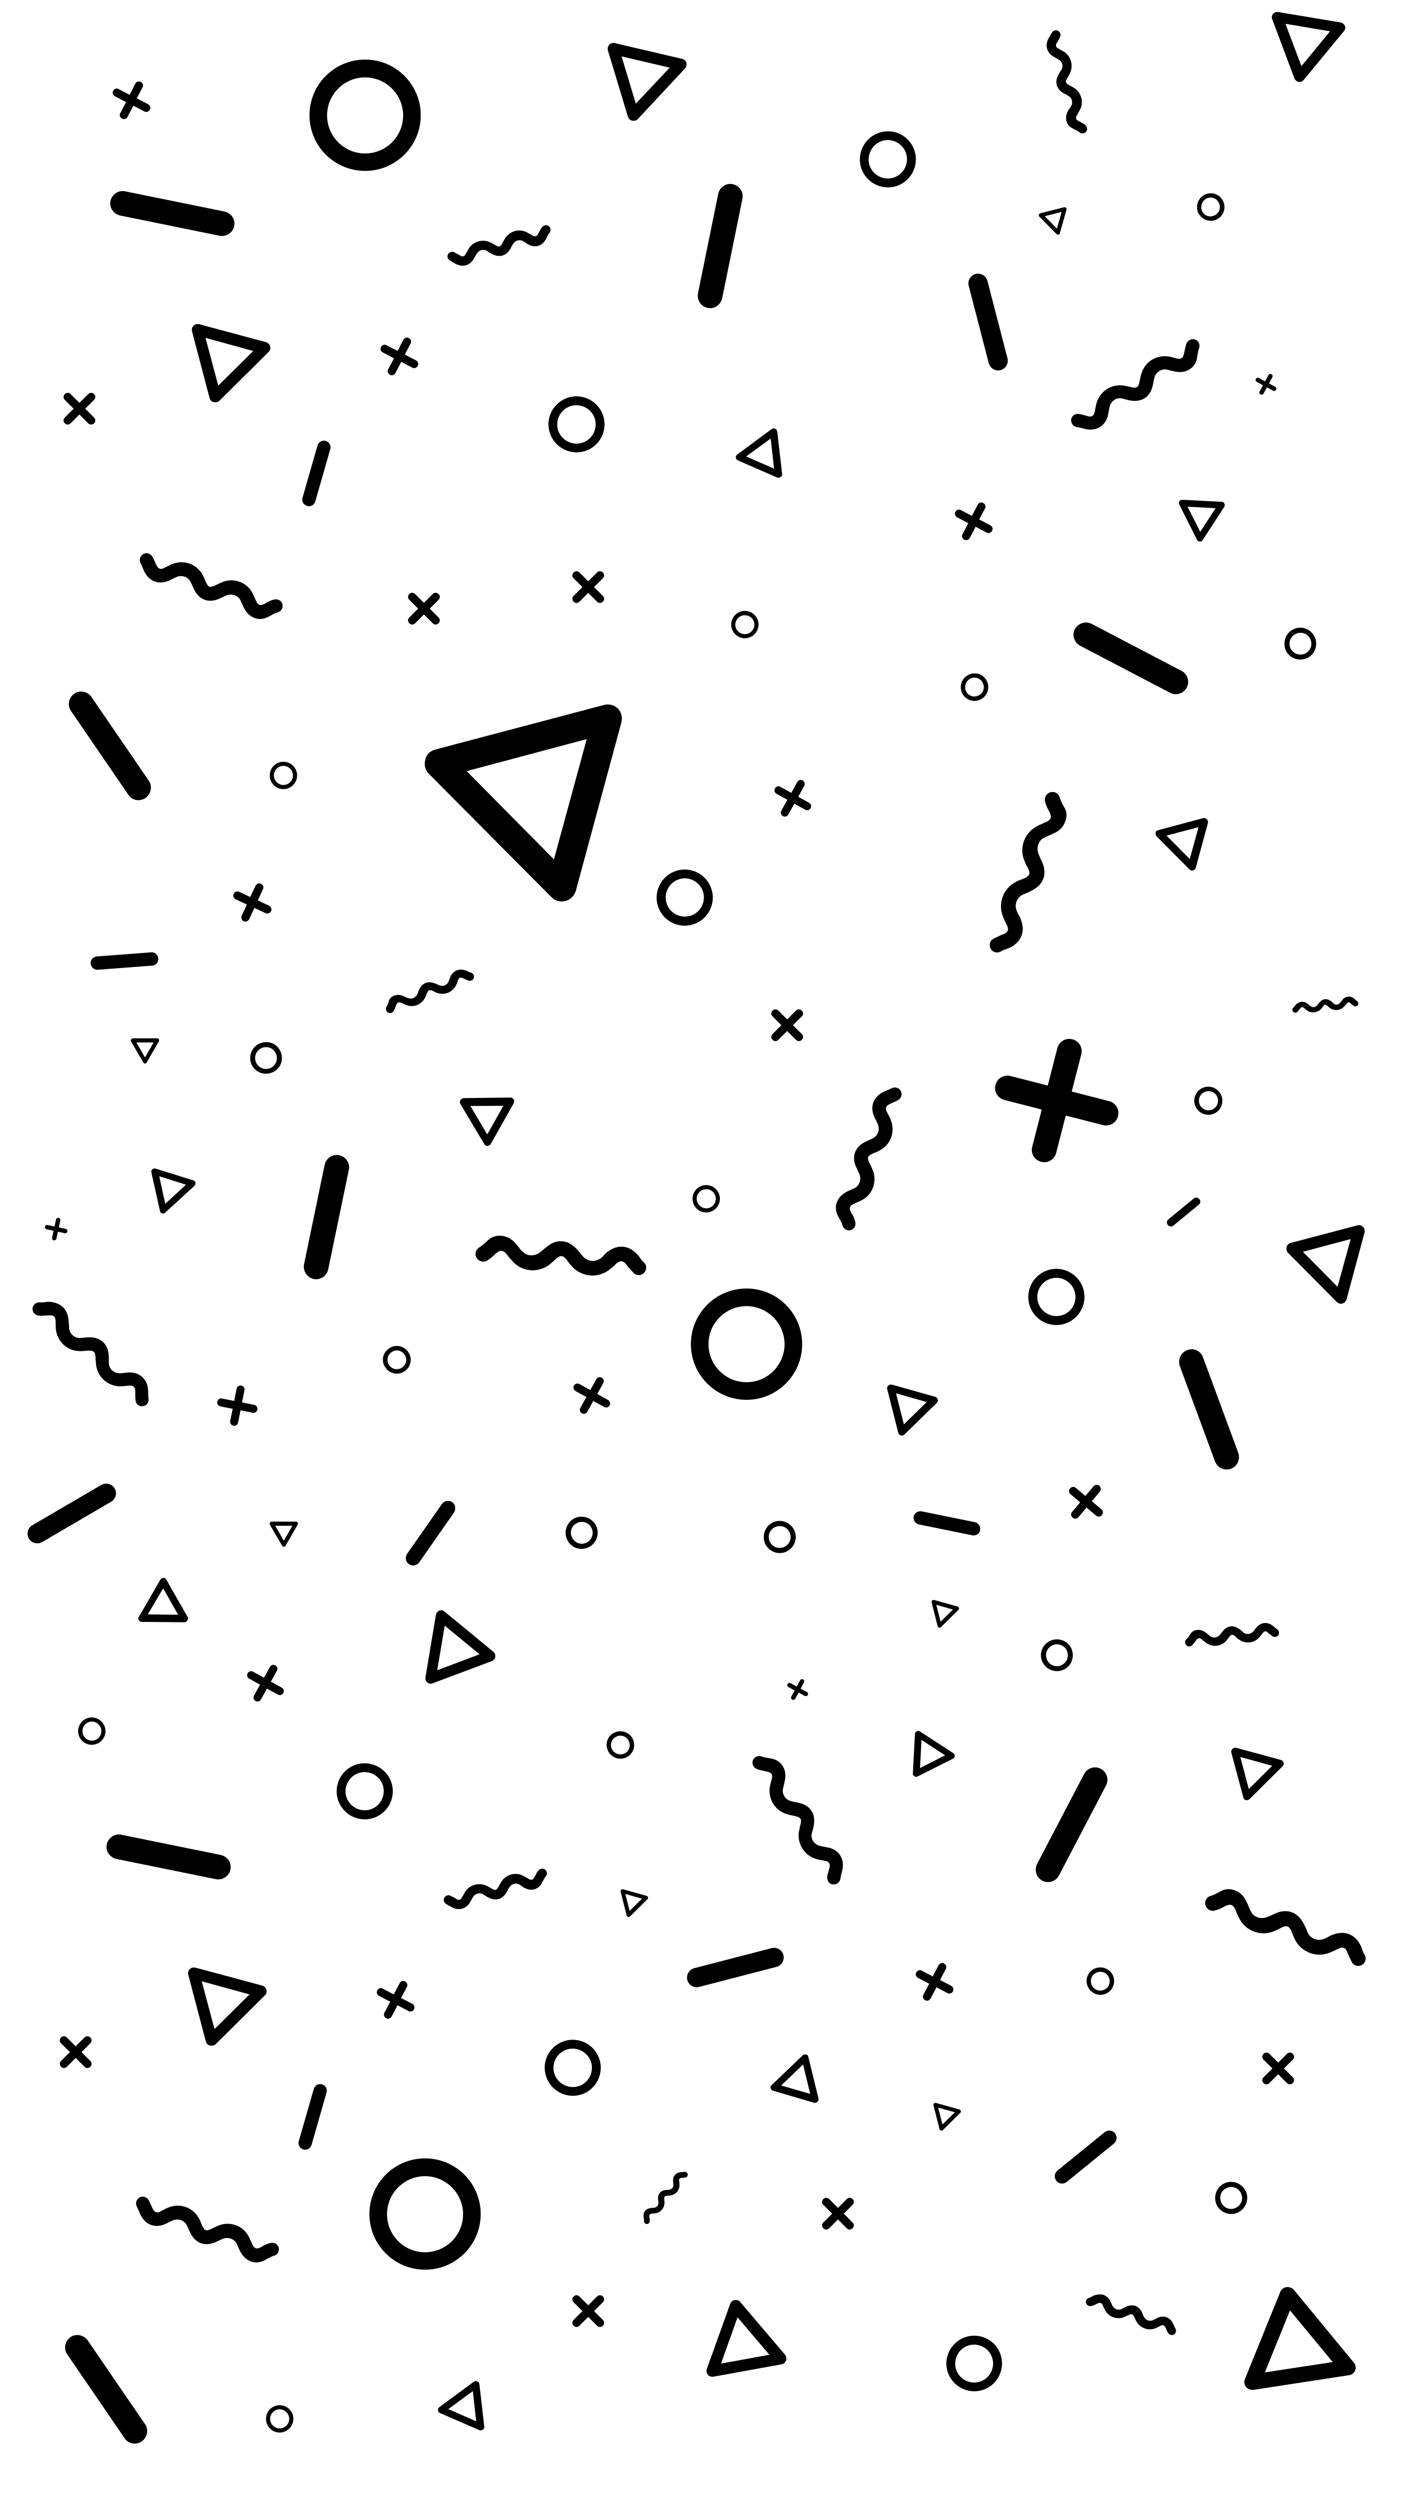 <?xml version="1.0" encoding="utf-8"?>
<!-- Generator: Adobe Illustrator 21.0.0, SVG Export Plug-In . SVG Version: 6.00 Build 0)  -->
<svg version="1.1" id="Layer_1" xmlns="http://www.w3.org/2000/svg" xmlns:xlink="http://www.w3.org/1999/xlink" x="0px" y="0px"
	 viewBox="0 0 750 1334" style="enable-background:new 0 0 750 1334;" xml:space="preserve">
<path d="M594.6,1143.9l-25.2,20.5c-1.7,1.3-4.2,1.1-5.5-0.6l0,0c-1.3-1.7-1.1-4.2,0.6-5.5l25.2-20.5c1.7-1.3,4.2-1.1,5.5,0.6l0,0
	C596.5,1140,596.3,1142.5,594.6,1143.9z"/>
<path d="M720.1,1267.5l-50.9,7.8c-1.5,0.2-3.1-0.4-4-1.5c-1-1.1-1.2-2.8-0.7-4.1l18.9-46.6c0.6-1.4,1.8-2.4,3.3-2.6s3.1,0.4,4,1.5
	l32,38.8c1,1.1,1.2,2.8,0.7,4.1C722.9,1266.3,721.6,1267.3,720.1,1267.5z M675.2,1266l36.2-5.5l-22.8-27.6L675.2,1266z"/>
<path d="M226.9,1211.2c-16.4,0-29.7-13.3-29.7-29.7s13.3-29.7,29.7-29.7s29.7,13.3,29.7,29.7S243.3,1211.2,226.9,1211.2z
	 M226.9,1161.3c-11.2,0-20.3,9.1-20.3,20.3c0,11.2,9.1,20.3,20.3,20.3c11.2,0,20.3-9.1,20.3-20.3S238,1161.3,226.9,1161.3z"/>
<path d="M568.9,595.3l19.9,5.1c3.5,0.9,7.1-1.2,8-4.8l0,0c0.9-3.5-1.2-7.1-4.8-8l-19.9-5.1l5.1-19.9c0.9-3.5-1.2-7.1-4.8-8l0,0
	c-3.5-0.9-7.1,1.2-8,4.8l-5.1,19.9l-19.9-5.1c-3.5-0.9-7.1,1.2-8,4.8l0,0c-0.9,3.5,1.2,7.1,4.8,8l19.9,5.1l-5.1,19.9
	c-0.9,3.5,1.2,7.1,4.8,8l0,0c3.5,0.9,7.1-1.2,8-4.8L568.9,595.3z"/>
<g id="_x32_OyNwC.tif">
	<g>
		<path d="M133.9,1206.8c-2.4-0.9-4.4-2.8-5.8-5.6c-0.3-0.6-0.6-1.2-0.8-1.8c-0.4-0.8-0.7-1.5-1-2.2c-1.4-2.5-4.4-3.5-7.1-2.6
			c-0.9,0.3-1.6,0.8-2.5,1.1c-0.3,0.1-0.6,0.3-0.8,0.4c-3.1,1.6-6.1,1.9-8.6,1c-2.6-1-4.7-3.1-6.1-6.4c-0.2-0.4-0.3-0.8-0.5-1.1
			c-0.3-0.8-0.7-1.4-1-2.1c-1.4-2.7-4.5-3.7-7.2-2.7c-0.8,0.3-1.4,0.7-2.2,1c-0.8,0.4-1.4,0.8-2.3,1.1c-5.1,2.2-10,0.5-12.7-4.4
			c-0.5-1-0.9-1.8-1.2-2.7c-0.4-0.8-0.7-1.5-1-2.2c-1-1.7-0.4-3.8,1.3-4.9c1.7-1,3.8-0.4,4.9,1.3c0.6,1,1,2,1.4,2.9
			c0.3,0.8,0.7,1.4,1,2.1c0.9,1.6,2,2,3.7,1.2c0.6-0.3,1.2-0.6,1.8-0.9c1-0.5,1.9-1,3-1.4c6.1-2.3,12.8,0.1,15.9,5.8
			c0.6,1,1,1.9,1.3,2.8c0.1,0.3,0.3,0.7,0.4,1c0.7,1.4,1.3,2.4,2,2.6l0,0c0.7,0.2,1.7,0,3.1-0.7c0.3-0.1,0.5-0.3,0.8-0.4
			c1-0.5,2.1-1,3.3-1.5c6-2.2,12.6,0.2,15.6,5.7c0.6,1,1,2,1.4,3c0.2,0.5,0.5,1,0.7,1.5c1,2.2,2.2,2.7,4.4,1.6
			c0.4-0.2,0.8-0.4,1.2-0.7c1.1-0.7,2.5-1.3,4.3-1.7c1.9-0.4,3.8,0.8,4.2,2.7c0.4,1.9-0.8,3.8-2.7,4.2c-0.8,0.2-1.5,0.6-2.4,1
			c-0.5,0.3-1,0.6-1.6,0.9C139.1,1207.5,136.3,1207.7,133.9,1206.8z"/>
	</g>
</g>
<path d="M109.9,1089.5l-9.4-35.7c-0.3-1,0-2.2,0.8-3c0.8-0.8,1.9-1,3-0.8l35.7,9.6c1,0.3,1.9,1.1,2.2,2.2s0,2.2-0.8,3l-26.2,26
	c-0.8,0.8-1.9,1-3,0.8C110.9,1091.4,110.2,1090.5,109.9,1089.5z M107.7,1057.3l6.8,25.5l18.7-18.5L107.7,1057.3z"/>
<path d="M317.1,1233.3l4.7-4.7c0.9-0.9,0.9-2.2,0-3.1l0,0c-0.9-0.9-2.2-0.9-3.1,0l-4.7,4.7l-4.7-4.7c-0.9-0.9-2.2-0.9-3.1,0l0,0
	c-0.9,0.9-0.9,2.2,0,3.1l4.7,4.7l-4.7,4.7c-0.9,0.9-0.9,2.2,0,3.1l0,0c0.9,0.9,2.2,0.9,3.1,0l4.7-4.7l4.7,4.7c0.9,0.9,2.2,0.9,3.1,0
	l0,0c0.9-0.9,0.9-2.2,0-3.1L317.1,1233.3z"/>
<path d="M115.2,1002.8L62.1,992c-3.5-0.8-5.9-4.2-5.1-7.8l0,0c0.8-3.5,4.2-5.9,7.8-5.1l53.1,10.8c3.5,0.8,5.9,4.2,5.1,7.8l0,0
	C122.3,1001.2,118.8,1003.5,115.2,1002.8z"/>
<path d="M663.7,959.2l-6.4-23.9c-0.2-0.7,0-1.4,0.6-2c0.5-0.5,1.2-0.8,2-0.6l23.9,6.5c0.7,0.2,1.2,0.8,1.4,1.4s0,1.4-0.6,2
	L667.1,960c-0.5,0.5-1.2,0.8-2,0.6C664.3,960.5,663.8,959.9,663.7,959.2z M662.1,937.6l4.5,17.1l12.5-12.4L662.1,937.6z"/>
<path d="M43.5,1095.1l4.7-4.7c0.9-0.9,0.9-2.2,0-3.1l0,0c-0.9-0.9-2.2-0.9-3.1,0l-4.7,4.7l-4.7-4.7c-0.9-0.9-2.2-0.9-3.1,0l0,0
	c-0.9,0.9-0.9,2.2,0,3.1l4.7,4.7l-4.7,4.7c-0.9,0.9-0.9,2.2,0,3.1l0,0c0.9,0.9,2.2,0.9,3.1,0l4.7-4.7l4.7,4.7c0.9,0.9,2.2,0.9,3.1,0
	l0,0c0.9-0.9,0.9-2.2,0-3.1L43.5,1095.1z"/>
<path d="M149.3,1298.1c-4.1,0-7.3-3.3-7.3-7.3c0-4.1,3.3-7.3,7.3-7.3c4,0,7.3,3.3,7.3,7.3C156.6,1294.8,153.3,1298.1,149.3,1298.1z
	 M149.3,1285.7c-2.8,0-5.1,2.3-5.1,5.1c0,2.8,2.3,5.1,5.1,5.1c2.8,0,5.1-2.3,5.1-5.1C154.3,1287.9,152,1285.7,149.3,1285.7z"/>
<path d="M66.5,1301.1l-30.6-44.7c-2.1-3-1.2-7.1,1.7-9.2l0,0c3-2.1,7.1-1.2,9.2,1.7l30.6,44.7c2.1,3,1.2,7.1-1.7,9.2l0,0
	C72.6,1304.9,68.5,1304.2,66.5,1301.1z"/>
<g id="_x32_OyNwC.tif_2_">
	<g>
		<path d="M446.7,641.6c0.9-2.4,2.8-4.4,5.6-5.8c0.6-0.3,1.2-0.6,1.8-0.8c0.8-0.4,1.5-0.7,2.2-1c2.5-1.4,3.5-4.4,2.6-7.1
			c-0.3-0.9-0.8-1.6-1.1-2.5c-0.1-0.3-0.3-0.6-0.4-0.8c-1.6-3.1-1.9-6.1-1-8.6c1-2.6,3.1-4.7,6.4-6.1c0.4-0.2,0.8-0.3,1.1-0.5
			c0.8-0.3,1.4-0.7,2.1-1c2.7-1.4,3.7-4.5,2.7-7.2c-0.3-0.8-0.7-1.4-1-2.2c-0.4-0.8-0.8-1.4-1.1-2.3c-2.2-5.1-0.5-10,4.4-12.7
			c1-0.5,1.8-0.9,2.7-1.2c0.8-0.4,1.5-0.7,2.2-1c1.7-1,3.8-0.4,4.9,1.3c1,1.7,0.4,3.8-1.3,4.9c-1,0.6-2,1-2.9,1.4
			c-0.8,0.3-1.4,0.7-2.1,1c-1.6,0.9-2,2-1.2,3.7c0.3,0.6,0.6,1.2,0.9,1.8c0.5,1,1,1.9,1.4,3c2.3,6.1-0.1,12.8-5.8,15.9
			c-1,0.6-1.9,1-2.8,1.3c-0.3,0.1-0.7,0.3-1,0.4c-1.4,0.7-2.4,1.3-2.6,2l0,0c-0.2,0.7,0,1.7,0.7,3.1c0.1,0.3,0.3,0.5,0.4,0.8
			c0.5,1,1,2.1,1.5,3.3c2.2,6-0.2,12.6-5.7,15.6c-1,0.6-2,1-3,1.4c-0.5,0.2-1,0.5-1.5,0.7c-2.2,1-2.7,2.2-1.6,4.4
			c0.2,0.4,0.4,0.8,0.7,1.2c0.7,1.1,1.3,2.5,1.7,4.3c0.4,1.9-0.8,3.8-2.7,4.2s-3.8-0.8-4.2-2.7c-0.2-0.8-0.6-1.5-1-2.4
			c-0.3-0.5-0.6-1-0.9-1.6C446,646.8,445.8,644,446.7,641.6z"/>
	</g>
</g>
<path d="M688.9,663.3l35.7-9.4c1-0.3,2.2,0,3,0.8c0.8,0.8,1,1.9,0.8,3l-9.6,35.7c-0.3,1-1.1,1.9-2.2,2.2c-1,0.3-2.2,0-3-0.8
	l-26-26.2c-0.8-0.8-1-1.9-0.8-3C687,664.4,687.9,663.5,688.9,663.3z M721,661.2l-25.5,6.8l18.5,18.7L721,661.2z"/>
<path d="M682.3,1106.9l4.7,4.7c0.9,0.9,2.2,0.9,3.1,0l0,0c0.9-0.9,0.9-2.2,0-3.1l-4.7-4.7l4.7-4.7c0.9-0.9,0.9-2.2,0-3.1l0,0
	c-0.9-0.9-2.2-0.9-3.1,0l-4.7,4.7l-4.7-4.7c-0.9-0.9-2.2-0.9-3.1,0l0,0c-0.9,0.9-0.9,2.2,0,3.1l4.7,4.7l-4.7,4.7
	c-0.9,0.9-0.9,2.2,0,3.1l0,0c0.9,0.9,2.2,0.9,3.1,0L682.3,1106.9z"/>
<path d="M548.9,692.1c0-8.3,6.8-15,15-15c8.3,0,15,6.8,15,15s-6.8,15-15,15C555.6,707.1,548.9,700.4,548.9,692.1z M574.1,692.1
	c0-5.6-4.6-10.2-10.2-10.2c-5.6,0-10.2,4.6-10.2,10.2s4.6,10.2,10.2,10.2C569.6,702.3,574.1,697.8,574.1,692.1z"/>
<path d="M420.2,550.2l4.7,4.7c0.9,0.9,2.2,0.9,3.1,0l0,0c0.9-0.9,0.9-2.2,0-3.1l-4.7-4.7l4.7-4.7c0.9-0.9,0.9-2.2,0-3.1l0,0
	c-0.9-0.9-2.2-0.9-3.1,0l-4.7,4.7l-4.7-4.7c-0.9-0.9-2.2-0.9-3.1,0l0,0c-0.9,0.9-0.9,2.2,0,3.1l4.7,4.7l-4.7,4.7
	c-0.9,0.9-0.9,2.2,0,3.1l0,0c0.9,0.9,2.2,0.9,3.1,0L420.2,550.2z"/>
<path d="M369.7,639.7c0-4.1,3.3-7.3,7.3-7.3c4,0,7.3,3.3,7.3,7.3s-3.3,7.3-7.3,7.3C373,647.1,369.7,643.8,369.7,639.7z M382.1,639.7
	c0-2.8-2.3-5.1-5.1-5.1s-5.1,2.3-5.1,5.1s2.3,5.1,5.1,5.1C379.9,644.8,382.1,642.5,382.1,639.7z"/>
<path d="M642.2,724.4l18.8,50.9c1.2,3.4-0.5,7.2-3.9,8.5l0,0c-3.4,1.2-7.2-0.5-8.5-3.9l-18.8-50.9c-1.2-3.4,0.5-7.2,3.9-8.5l0,0
	C637.2,719.1,641,720.9,642.2,724.4z"/>
<g id="_x32_OyNwC.tif_3_">
	<g>
		<path d="M639.1,869.8c1.6-0.2,3.2,0.4,4.8,1.6c0.4,0.3,0.7,0.6,1,0.8c0.4,0.4,0.8,0.7,1.2,1c1.4,1,3.4,0.8,4.8-0.5
			c0.4-0.4,0.8-0.9,1.1-1.3c0.1-0.2,0.2-0.3,0.4-0.5c1.3-1.8,2.9-2.8,4.6-3c1.7-0.2,3.4,0.5,5.2,1.9c0.2,0.2,0.4,0.3,0.6,0.5
			c0.4,0.4,0.8,0.7,1.1,1c1.5,1,3.5,0.9,4.9-0.5c0.4-0.4,0.7-0.8,1-1.2c0.3-0.4,0.6-0.9,1-1.2c2.3-2.6,5.5-3.1,8.4-1
			c0.6,0.4,1,0.8,1.4,1.1c0.4,0.4,0.8,0.7,1.2,1c1,0.7,1.2,2.1,0.6,3.1c-0.7,1-2.1,1.2-3.1,0.6c-0.6-0.4-1-0.9-1.6-1.2
			c-0.4-0.3-0.8-0.7-1.1-1c-1-0.7-1.7-0.6-2.4,0.3c-0.3,0.3-0.5,0.7-0.8,1c-0.4,0.5-0.8,1-1.3,1.6c-2.8,3-7.2,3.4-10.6,1.1
			c-0.6-0.4-1-0.8-1.5-1.2c-0.2-0.2-0.4-0.3-0.5-0.5c-0.8-0.7-1.4-1-1.9-0.9l0,0c-0.5,0.1-1,0.5-1.5,1.2c-0.1,0.1-0.2,0.3-0.3,0.4
			c-0.4,0.6-0.9,1.1-1.4,1.8c-2.8,2.9-7.1,3.3-10.4,1c-0.6-0.4-1.1-0.9-1.6-1.2c-0.3-0.2-0.5-0.5-0.8-0.7c-1.2-1-2-0.9-3,0.3
			c-0.2,0.2-0.4,0.5-0.5,0.7c-0.5,0.7-1,1.4-1.9,2.2c-1,0.8-2.4,0.6-3.1-0.4c-0.8-1-0.6-2.4,0.4-3.1c0.4-0.3,0.7-0.8,1-1.2
			c0.2-0.3,0.4-0.6,0.7-1C636,870.8,637.4,869.9,639.1,869.8z"/>
	</g>
</g>
<path d="M500,748.7l-17.2,16.8c-0.5,0.5-1.2,0.7-1.9,0.5c-0.7-0.2-1.2-0.8-1.4-1.4l-5.9-23.3c-0.2-0.7,0-1.4,0.6-1.9
	c0.5-0.5,1.2-0.7,1.9-0.5l23.1,6.5c0.7,0.2,1.2,0.8,1.4,1.4S500.6,748.2,500,748.7z M482.5,760.1l12.2-11.9l-16.4-4.7L482.5,760.1z"
	/>
<path d="M444.2,1181.3l-4.7,4.7c-0.9,0.9-0.9,2.2,0,3.1l0,0c0.9,0.9,2.2,0.9,3.1,0l4.7-4.7l4.7,4.7c0.9,0.9,2.2,0.9,3.1,0l0,0
	c0.9-0.9,0.9-2.2,0-3.1l-4.7-4.7l4.7-4.7c0.9-0.9,0.9-2.2,0-3.1l0,0c-0.9-0.9-2.2-0.9-3.1,0l-4.7,4.7l-4.7-4.7
	c-0.9-0.9-2.2-0.9-3.1,0l0,0c-0.9,0.9-0.9,2.2,0,3.1L444.2,1181.3z"/>
<path d="M398.5,747c-16.4,0-29.7-13.3-29.7-29.7s13.3-29.7,29.7-29.7c16.4,0,29.7,13.3,29.7,29.7S414.9,747,398.5,747z M398.5,697
	c-11.2,0-20.3,9.1-20.3,20.3c0,11.2,9.1,20.3,20.3,20.3c11.2,0,20.3-9.1,20.3-20.3C418.8,706.1,409.6,697,398.5,697z"/>
<path d="M227.1,895.2l5.6-33.5c0.2-1,0.9-1.8,1.8-2.2s2-0.2,2.8,0.5l26.1,21.5c0.8,0.7,1.1,1.6,1,2.7c-0.2,1-0.9,1.8-1.8,2.2
	l-31.7,11.9c-1,0.4-2,0.2-2.8-0.5C227.3,897.2,227,896.1,227.1,895.2z M237.4,867.5l-4,23.8l22.6-8.5L237.4,867.5z"/>
<path d="M41.7,923.8c0-4.1,3.3-7.3,7.3-7.3s7.3,3.3,7.3,7.3s-3.3,7.3-7.3,7.3S41.7,927.9,41.7,923.8z M54.1,923.8
	c0-2.8-2.3-5.1-5.1-5.1c-2.8,0-5,2.3-5,5.1c0,2.8,2.3,5.1,5.1,5.1C51.9,928.8,54.1,926.6,54.1,923.8z"/>
<g id="_x32_OyNwC.tif_4_">
	<g>
		<path d="M589.2,1224.7c1.5,0.6,2.8,1.7,3.6,3.5c0.2,0.4,0.4,0.8,0.5,1.1c0.2,0.5,0.4,1,0.7,1.4c0.9,1.5,2.8,2.3,4.5,1.6
			c0.5-0.2,1-0.5,1.6-0.8c0.2-0.1,0.3-0.2,0.5-0.3c2-1,3.8-1.2,5.4-0.7c1.6,0.6,3,1.9,3.8,4c0.1,0.2,0.2,0.5,0.3,0.7
			c0.2,0.5,0.4,1,0.6,1.3c1,1.6,2.8,2.4,4.6,1.7c0.5-0.2,1-0.4,1.4-0.7c0.5-0.2,1-0.5,1.4-0.7c3.1-1.3,6.3-0.3,7.9,2.8
			c0.3,0.6,0.6,1.1,0.8,1.7c0.2,0.5,0.4,1,0.7,1.4c0.6,1,0.2,2.4-0.9,3.1c-1,0.6-2.4,0.2-3.1-0.9c-0.4-0.7-0.6-1.2-0.9-1.8
			c-0.2-0.5-0.4-1-0.6-1.3c-0.6-1-1.2-1.2-2.3-0.8c-0.4,0.2-0.8,0.4-1.1,0.6c-0.6,0.3-1.1,0.6-1.9,0.9c-3.8,1.4-8-0.1-10-3.6
			c-0.4-0.6-0.6-1.1-0.9-1.7c-0.1-0.2-0.2-0.4-0.3-0.6c-0.4-0.9-0.9-1.4-1.2-1.6l0,0c-0.4-0.2-1,0-1.9,0.4c-0.2,0.1-0.3,0.2-0.5,0.2
			c-0.6,0.3-1.3,0.7-2.1,1c-3.7,1.3-7.9-0.2-9.8-3.6c-0.4-0.7-0.6-1.2-0.9-1.8c-0.1-0.3-0.3-0.7-0.4-1c-0.7-1.4-1.4-1.6-2.8-1
			c-0.3,0.1-0.5,0.3-0.8,0.4c-0.8,0.4-1.6,0.9-2.7,1c-1.2,0.3-2.4-0.5-2.7-1.7c-0.3-1.2,0.5-2.4,1.7-2.7c0.5-0.1,1-0.4,1.5-0.7
			c0.3-0.2,0.7-0.4,1-0.5C586,1224.3,587.7,1224.2,589.2,1224.7z"/>
	</g>
</g>
<path d="M553.6,994.7l25.1-48c1.7-3.2,5.7-4.5,8.9-2.8l0,0c3.2,1.7,4.5,5.7,2.8,8.9l-25.1,48c-1.7,3.2-5.7,4.5-8.9,2.8l0,0
	C553.3,1002,552,998,553.6,994.7z"/>
<path d="M514.2,1247.6c7.5-3.2,16.3,0.3,19.5,7.8c3.2,7.5-0.3,16.3-7.8,19.5c-7.5,3.2-16.3-0.3-19.5-7.8
	C503.1,1259.6,506.7,1250.9,514.2,1247.6z M524,1270.6c5.1-2.2,7.5-8.2,5.3-13.3c-2.2-5.1-8.2-7.5-13.3-5.3
	c-5.1,2.2-7.5,8.2-5.3,13.3C512.9,1270.4,518.9,1272.8,524,1270.6z"/>
<path d="M431.5,1097.7l5.4,22.1c0.2,0.7,0,1.3-0.6,1.8c-0.5,0.5-1.1,0.7-1.8,0.5l-21.8-6.4c-0.7-0.2-1.1-0.7-1.3-1.3
	c-0.2-0.7,0-1.3,0.6-1.8l16.4-15.7c0.5-0.5,1.1-0.7,1.8-0.5C431,1096.4,431.4,1097,431.5,1097.7z M432.5,1117.4l-3.8-15.7
	l-11.7,11.2L432.5,1117.4z"/>
<g id="_x32_OyNwC.tif_5_">
	<g>
		<path d="M417.8,942.4c1.4,2.2,1.8,5,1.1,8c-0.1,0.7-0.3,1.2-0.4,1.9c-0.2,0.9-0.4,1.5-0.6,2.4c-0.4,2.8,1.2,5.5,4.1,6.4
			c0.9,0.2,1.7,0.5,2.7,0.6c0.3,0.1,0.6,0.1,1,0.2c3.5,0.7,6,2.1,7.5,4.5c1.5,2.3,1.8,5.2,1,8.8c-0.1,0.4-0.2,0.8-0.3,1.1
			c-0.2,0.8-0.4,1.5-0.6,2.2c-0.5,3,1.2,5.6,4.2,6.5c0.8,0.2,1.5,0.4,2.5,0.5c0.8,0.2,1.6,0.3,2.5,0.5c5.3,1.3,8.2,5.8,7.3,11.2
			c-0.2,1-0.4,2-0.7,2.9c-0.2,0.9-0.4,1.6-0.5,2.5c-0.3,1.9-2,3.2-4,3s-3.2-2-3-4c0.1-1.1,0.4-2.1,0.7-3.1c0.2-0.8,0.4-1.5,0.6-2.2
			c0.3-1.8-0.4-2.8-2.2-3.2c-0.6-0.2-1.2-0.3-2-0.4c-1-0.2-2.1-0.4-3.1-0.7c-6.2-1.9-10-7.9-9.2-14.3c0.2-1,0.5-2,0.6-3
			c0.1-0.3,0.2-0.8,0.3-1c0.4-1.5,0.4-2.7-0.1-3.3l0,0c-0.4-0.6-1.4-1-3-1.3c-0.3-0.1-0.6-0.1-0.8-0.2c-1-0.2-2.3-0.4-3.6-0.9
			c-6.1-1.9-9.7-7.8-8.9-14.1c0.1-1.1,0.5-2.2,0.7-3.1c0.2-0.6,0.3-1.1,0.4-1.5c0.5-2.5-0.1-3.3-2.5-3.9c-0.4-0.1-1-0.2-1.3-0.3
			c-1.3-0.3-2.9-0.5-4.5-1.2c-1.7-0.9-2.5-3-1.7-4.8c0.9-1.7,3-2.5,4.8-1.7c0.7,0.3,1.5,0.5,2.5,0.6c0.6,0.1,1.2,0.2,1.7,0.3
			C414.1,938.7,416.4,940.2,417.8,942.4z"/>
	</g>
</g>
<path d="M208.3,1068.2l-3.1,5.9c-0.6,1-0.1,2.4,1,2.9l0,0c1,0.6,2.4,0.1,2.9-1l3.1-5.9l5.9,3.1c1,0.6,2.4,0.1,2.9-1l0,0
	c0.6-1,0.1-2.4-1-2.9l-5.9-3.1l3.1-5.9c0.6-1,0.1-2.4-1-2.9l0,0c-1-0.6-2.4-0.1-2.9,1l-3.1,5.9l-5.9-3.1c-1-0.6-2.4-0.1-2.9,1l0,0
	c-0.6,1-0.1,2.4,1,2.9L208.3,1068.2z"/>
<path d="M301.2,1089.2c7.9-2.5,16.3,1.9,18.8,9.7c2.5,7.9-1.9,16.3-9.7,18.8c-7.9,2.5-16.3-1.9-18.8-9.7
	C288.9,1100.1,293.3,1091.8,301.2,1089.2z M308.8,1113.3c5.3-1.7,8.4-7.4,6.7-12.9c-1.7-5.3-7.4-8.4-12.9-6.7
	c-5.3,1.7-8.4,7.4-6.7,12.9C297.7,1112,303.4,1114.9,308.8,1113.3z"/>
<path d="M496,1058.6l-3.1,5.9c-0.6,1-0.1,2.4,1,2.9l0,0c1,0.6,2.4,0.1,2.9-1l3.1-5.9l5.9,3.1c1,0.6,2.4,0.1,2.9-1l0,0
	c0.6-1,0.1-2.4-1-2.9l-5.9-3.1l3.1-5.9c0.6-1,0.1-2.4-1-2.9l0,0c-1-0.6-2.4-0.1-2.9,1l-3.1,5.9l-5.9-3.1c-1-0.6-2.4-0.1-2.9,1l0,0
	c-0.6,1-0.1,2.4,1,2.9L496,1058.6z"/>
<path d="M329,924.2c3.9-1.2,8,1,9.2,4.8c1.2,3.9-1,8-4.8,9.2c-3.9,1.2-8-1-9.2-4.8C322.9,929.5,325.1,925.3,329,924.2z M332.7,936
	c2.7-0.9,4.1-3.6,3.2-6.3s-3.6-4.1-6.3-3.2c-2.7,0.9-4.1,3.6-3.2,6.3C327.1,935.2,330,936.8,332.7,936z"/>
<path d="M417.1,1261.7l-36.3,6.6c-1,0.2-2.2-0.2-2.9-1c-0.7-0.9-1-2-0.6-3.1l12.5-34.8c0.4-1,1.2-1.8,2.4-2c1-0.2,2.2,0.2,2.9,1
	l23.9,28.1c0.7,0.9,1,2,0.6,3.1C419.1,1260.8,418.3,1261.5,417.1,1261.7z M384.9,1261.3l25.8-4.7l-17-20L384.9,1261.3z"/>
<path d="M585.2,1050.2c3.9-1.2,8,1,9.2,4.8c1.2,3.9-1,8-4.8,9.2c-3.9,1.2-8-1-9.2-4.8C579.1,1055.5,581.3,1051.4,585.2,1050.2z
	 M588.9,1062c2.7-0.9,4.1-3.6,3.2-6.3c-0.9-2.7-3.6-4.1-6.3-3.2c-2.7,0.9-4.1,3.6-3.2,6.3C583.4,1061.4,586.2,1062.9,588.9,1062z"/>
<path d="M579.4,798.3l-5.1-4.3c-0.9-0.8-2.3-0.7-3.1,0.3l0,0c-0.8,0.9-0.7,2.3,0.3,3.1l5.1,4.3l-4.3,5.1c-0.8,0.9-0.7,2.3,0.3,3.1
	l0,0c0.9,0.8,2.3,0.7,3.1-0.3l4.3-5.1l5.1,4.3c0.9,0.8,2.3,0.7,3.1-0.3l0,0c0.8-0.9,0.7-2.3-0.3-3.1l-5.1-4.3l4.3-5.1
	c0.8-0.9,0.7-2.3-0.3-3.1l0,0c-0.9-0.8-2.3-0.7-3.1,0.3L579.4,798.3z"/>
<path d="M234.6,1284.5l18.3-13.5c0.6-0.4,1.2-0.5,1.9-0.2c0.7,0.3,1,0.9,1.1,1.5l2.6,22.6c0.1,0.7-0.2,1.3-0.8,1.7
	c-0.6,0.4-1.2,0.5-1.9,0.2l-20.9-9.1c-0.7-0.3-1-0.9-1.1-1.5C233.7,1285.6,234,1284.9,234.6,1284.5z M252.4,1276l-13.1,9.6l14.9,6.5
	L252.4,1276z"/>
<path d="M208.6,950.3c3.1,7.6-0.6,16.4-8.3,19.5c-7.6,3.1-16.4-0.6-19.5-8.3c-3.1-7.6,0.6-16.4,8.3-19.5
	C196.6,939,205.4,942.6,208.6,950.3z M185.2,959.7c2.1,5.2,8.1,7.7,13.3,5.6c5.2-2.1,7.7-8.1,5.6-13.3c-2.1-5.2-8.1-7.7-13.3-5.6
	C185.6,948.6,183,954.6,185.2,959.7z"/>
<g id="_x32_OyNwC.tif_6_">
	<g>
		<path d="M694.8,534.6c1.1-0.1,2.3,0.3,3.3,1.1c0.2,0.2,0.5,0.4,0.7,0.6c0.3,0.3,0.6,0.5,0.9,0.7c1,0.7,2.4,0.6,3.3-0.4
			c0.3-0.3,0.5-0.6,0.8-1c0.1-0.1,0.2-0.2,0.2-0.3c1-1.2,2-1.9,3.2-2.1c1.2-0.1,2.4,0.3,3.6,1.3c0.1,0.1,0.3,0.2,0.4,0.4
			c0.3,0.2,0.6,0.5,0.8,0.7c1,0.8,2.5,0.6,3.3-0.4c0.2-0.3,0.5-0.6,0.7-0.9c0.2-0.3,0.5-0.6,0.7-0.9c1.6-1.8,3.9-2.1,5.8-0.8
			c0.4,0.3,0.7,0.6,1,0.9c0.3,0.3,0.6,0.5,0.9,0.7c0.7,0.5,0.9,1.4,0.4,2.2c-0.5,0.7-1.4,0.9-2.2,0.4c-0.4-0.3-0.8-0.6-1.1-0.9
			c-0.3-0.2-0.6-0.5-0.8-0.7c-0.7-0.5-1.1-0.4-1.7,0.2c-0.2,0.2-0.4,0.5-0.6,0.7c-0.3,0.4-0.6,0.8-1,1.1c-2,2.1-5.1,2.4-7.4,0.8
			c-0.4-0.3-0.8-0.6-1-0.9c-0.1-0.1-0.2-0.2-0.4-0.3c-0.6-0.5-1-0.7-1.3-0.7l0,0c-0.3,0-0.7,0.4-1,0.9c-0.1,0.1-0.2,0.2-0.2,0.3
			c-0.3,0.4-0.7,0.9-1,1.2c-1.9,2-5.1,2.3-7.3,0.8c-0.4-0.3-0.8-0.6-1.1-0.9c-0.2-0.2-0.4-0.3-0.6-0.5c-0.9-0.7-1.3-0.6-2,0.2
			c-0.1,0.2-0.2,0.3-0.4,0.5c-0.4,0.5-0.8,1-1.3,1.5c-0.7,0.6-1.6,0.4-2.2-0.3c-0.6-0.7-0.4-1.6,0.3-2.2c0.3-0.2,0.5-0.5,0.8-0.9
			c0.2-0.2,0.3-0.4,0.5-0.7C692.7,535.3,693.8,534.7,694.8,534.6z"/>
	</g>
</g>
<path d="M637.5,587.4c0-4.1,3.3-7.5,7.5-7.5c4.1,0,7.5,3.3,7.5,7.5c0,4.2-3.3,7.5-7.5,7.5C641,594.9,637.5,591.6,637.5,587.4z
	 M650.2,587.4c0-2.9-2.3-5.1-5.1-5.1c-2.9,0-5.1,2.3-5.1,5.1c0,2.9,2.3,5.1,5.1,5.1S650.2,590.2,650.2,587.4z"/>
<path d="M427.4,901.1l1.8-3.3c0.3-0.6,0.1-1.3-0.5-1.6l0,0c-0.6-0.3-1.3-0.1-1.6,0.5l-1.8,3.3l-3.3-1.8c-0.6-0.3-1.3-0.1-1.6,0.5
	l0,0c-0.3,0.6-0.1,1.3,0.5,1.6l3.3,1.8l-1.8,3.3c-0.3,0.6-0.1,1.3,0.5,1.6l0,0c0.6,0.3,1.3,0.1,1.6-0.5l1.8-3.3l3.3,1.8
	c0.6,0.3,1.3,0.1,1.6-0.5l0,0c0.3-0.6,0.1-1.3-0.5-1.6L427.4,901.1z"/>
<path d="M558.7,876.8c3.6-3,9-2.5,12,1c3,3.6,2.5,9-1,12c-3.6,3-9,2.5-12-1C554.6,885.2,555.1,879.8,558.7,876.8z M567.9,887.8
	c2.5-2,2.8-5.7,0.8-8.2c-2-2.5-5.7-2.8-8.2-0.8c-2.5,2-2.8,5.7-0.8,8.2S565.4,889.9,567.9,887.8z"/>
<path d="M500.5,867.7l-3.2-12.6c-0.1-0.4,0-0.8,0.3-1c0.3-0.3,0.7-0.4,1-0.3l12.5,3.5c0.4,0.1,0.7,0.4,0.8,0.8c0.1,0.4,0,0.8-0.3,1
	l-9.3,9.2c-0.3,0.3-0.7,0.4-1,0.3C500.8,868.4,500.6,868.1,500.5,867.7z M499.8,856.4l2.3,9l6.6-6.5L499.8,856.4z"/>
<path d="M411.4,813.1c3.9-2.7,9.2-1.6,11.9,2.3c2.7,3.9,1.6,9.2-2.3,11.9c-3.9,2.7-9.2,1.6-11.9-2.3
	C406.6,821.1,407.5,815.8,411.4,813.1z M419.5,825c2.7-1.8,3.3-5.4,1.5-8.1c-1.8-2.7-5.4-3.3-8.1-1.5c-2.7,1.8-3.3,5.4-1.5,8.1
	C413.2,826.2,416.9,826.8,419.5,825z"/>
<path d="M508.7,938.5l-18.9,9.5c-0.6,0.3-1.2,0.3-1.7-0.1c-0.6-0.4-0.9-1-0.8-1.5l1.1-21.1c0-0.7,0.4-1.1,1-1.4s1.2-0.3,1.7,0.1
	l17.7,11.5c0.6,0.4,0.9,1,0.8,1.5C509.7,937.6,509.3,938.2,508.7,938.5z M491.1,943.5l13.4-6.8l-12.6-8.2L491.1,943.5z"/>
<path d="M519,819.3l-28.5-5.8c-1.9-0.4-3.1-2.3-2.8-4.2l0,0c0.4-1.9,2.3-3.1,4.2-2.8l28.5,5.8c1.9,0.4,3.1,2.3,2.8,4.2l0,0
	C522.9,818.5,521,819.7,519,819.3z"/>
<path d="M639.9,642.9l-13.5,11.1c-0.9,0.8-2.3,0.6-3-0.3l0,0c-0.8-0.9-0.6-2.3,0.3-3l13.5-11.1c0.9-0.8,2.3-0.6,3,0.3l0,0
	C641,640.8,640.9,642.1,639.9,642.9z"/>
<path d="M159.5,1142.6l8-27.9c0.6-1.9,2.5-3,4.4-2.4l0,0c1.9,0.6,3,2.5,2.4,4.4l-8,27.9c-0.6,1.9-2.5,3-4.4,2.4l0,0
	C160,1146.4,158.9,1144.5,159.5,1142.6z"/>
<g id="_x32_OyNwC.tif_7_">
	<g>
		<path d="M344.4,1179.8c0.7-0.9,1.8-1.4,3.1-1.5c0.3,0,0.6-0.1,0.9-0.1c0.4,0,0.8,0,1-0.1c1.2-0.2,2.1-1.3,2.1-2.6
			c0-0.4-0.1-0.8-0.1-1.2c0-0.1,0-0.3-0.1-0.4c-0.2-1.5,0.1-2.8,0.9-3.7c0.8-1,1.9-1.4,3.5-1.6c0.2,0,0.4,0,0.6,0c0.4,0,0.7,0,1-0.1
			c1.3-0.2,2.2-1.3,2.2-2.6c0-0.4-0.1-0.7-0.1-1c-0.1-0.4-0.1-0.8-0.1-1.1c-0.2-2.4,1.3-4.2,3.7-4.6c0.5-0.1,0.9-0.1,1.3-0.1
			c0.4,0,0.8-0.1,1-0.1c0.9-0.2,1.6,0.4,1.8,1.2c0.2,0.9-0.4,1.6-1.2,1.8c-0.5,0.1-1,0.1-1.4,0.2c-0.4,0-0.7,0-1,0.1
			c-0.8,0.1-1.1,0.6-1,1.3c0,0.3,0.1,0.6,0.1,0.9c0.1,0.5,0.1,1,0.1,1.4c0.1,2.9-1.9,5.2-4.8,5.7c-0.5,0.1-1,0.1-1.3,0.1
			c-0.2,0-0.3,0-0.5,0c-0.7,0.1-1.1,0.2-1.3,0.5l0,0c-0.2,0.2-0.3,0.8-0.2,1.3c0,0.1,0,0.3,0,0.4c0.1,0.5,0.1,1,0.1,1.6
			c0,2.8-2,5.1-4.7,5.6c-0.5,0.1-1,0.1-1.4,0.1c-0.3,0-0.5,0-0.7,0.1c-1,0.1-1.4,0.6-1.3,1.6c0,0.2,0.1,0.4,0.1,0.6
			c0.1,0.6,0.2,1.2,0.1,2c-0.1,0.9-0.9,1.4-1.7,1.3c-0.9-0.1-1.4-0.9-1.3-1.7c0-0.3,0-0.7-0.1-1.1c0-0.3-0.1-0.5-0.1-0.8
			C343.4,1181.8,343.6,1180.7,344.4,1179.8z"/>
	</g>
</g>
<g id="_x32_OyNwC.tif_8_">
	<g>
		<path d="M659.4,1008.9c2.8,1,4.9,3.2,6.3,6.6c0.4,0.8,0.6,1.4,0.9,2c0.3,1,0.7,1.7,1.2,2.6c1.4,2.9,4.9,4.1,8.1,3.1
			c1-0.3,1.9-0.8,3-1.2c0.3-0.2,0.6-0.3,1-0.5c3.6-1.8,6.9-2.1,9.8-1s5.1,3.6,6.9,7.4c0.2,0.5,0.4,0.8,0.6,1.2c0.3,1,0.7,1.7,1,2.5
			c1.6,3,5,4.3,8.2,3.2c1-0.3,1.7-0.7,2.6-1.2c0.8-0.4,1.6-1,2.6-1.2c5.8-2.3,11.4-0.4,14.4,5.2c0.6,1,1,2.1,1.3,3.1
			s0.7,1.7,1.2,2.6c1.1,1.9,0.3,4.4-1.6,5.3c-1.9,1.1-4.4,0.3-5.3-1.6c-0.6-1-1-2.3-1.6-3.3c-0.4-0.8-0.7-1.7-1-2.5
			c-1-1.9-2.3-2.3-4.1-1.5c-0.7,0.2-1.3,0.7-2.1,1c-1,0.5-2.1,1-3.5,1.5c-6.9,2.5-14.5-0.5-17.9-6.9c-0.6-1-1-2.1-1.4-3.2
			c-0.2-0.5-0.4-0.8-0.4-1.1c-0.7-1.7-1.5-2.7-2.4-3l0,0c-0.9-0.3-1.9,0-3.4,0.8c-0.2,0.1-0.6,0.3-0.8,0.4c-1,0.6-2.3,1.1-3.8,1.7
			c-6.8,2.3-14.2-0.6-17.5-6.9c-0.6-1-1.1-2.3-1.6-3.3c-0.3-0.6-0.4-1.1-0.7-1.7c-1.2-2.6-2.5-3.1-5-2c-0.5,0.2-1,0.5-1.3,0.7
			c-1.3,0.7-2.9,1.4-4.9,1.9c-2.2,0.5-4.3-1-4.8-3.2c-0.5-2.2,1-4.3,3.2-4.8c0.9-0.2,1.7-0.7,2.7-1.1c0.6-0.3,1-0.6,1.9-1
			C653.6,1007.9,656.7,1007.7,659.4,1008.9z"/>
	</g>
</g>
<path d="M652.4,1165.8c3.9-2.7,9.2-1.6,11.9,2.3c2.7,3.9,1.6,9.2-2.3,11.9c-3.9,2.7-9.2,1.6-11.9-2.3
	C647.5,1173.8,648.5,1168.5,652.4,1165.8z M660.5,1177.7c2.7-1.8,3.3-5.4,1.5-8.1c-1.8-2.7-5.4-3.3-8.1-1.5
	c-2.7,1.8-3.3,5.4-1.5,8.1C654.2,1178.9,657.8,1179.6,660.5,1177.7z"/>
<path d="M501.5,1136.1l-3.2-12.6c-0.1-0.4,0-0.8,0.3-1c0.3-0.3,0.7-0.4,1-0.3l12.5,3.5c0.4,0.1,0.7,0.4,0.8,0.8c0.1,0.4,0,0.8-0.3,1
	l-9.3,9.2c-0.3,0.3-0.7,0.4-1,0.3C501.9,1136.8,501.6,1136.5,501.5,1136.1z M500.8,1124.7l2.3,9l6.6-6.5L500.8,1124.7z"/>
<path d="M414.5,1049.6l-41.3,10.7c-2.8,0.7-5.6-1-6.3-3.7l0,0c-0.7-2.8,1-5.6,3.7-6.3l41.3-10.7c2.8-0.7,5.6,1,6.3,3.7l0,0
	C418.9,1046.1,417.2,1048.9,414.5,1049.6z"/>
<path d="M334.5,1022.1l-3.2-12.6c-0.1-0.4,0-0.8,0.3-1c0.3-0.3,0.7-0.4,1-0.3l12.5,3.5c0.4,0.1,0.7,0.4,0.8,0.8c0.1,0.4,0,0.8-0.3,1
	l-9.3,9.2c-0.3,0.3-0.7,0.4-1,0.3C334.9,1022.7,334.6,1022.5,334.5,1022.1z M333.8,1010.7l2.3,9l6.6-6.5L333.8,1010.7z"/>
<g id="_x32_OyNwC.tif_9_">
	<g>
		<path d="M285.3,1008.2c-1.7,0.5-3.6,0.2-5.6-0.9c-0.4-0.2-0.9-0.5-1.1-0.8c-0.6-0.3-1-0.6-1.5-0.9c-1.8-0.9-4-0.3-5.1,1.4
			c-0.4,0.5-0.7,1.1-1,1.7c-0.1,0.2-0.2,0.4-0.3,0.6c-1.1,2.2-2.8,3.6-4.6,4.1c-1.9,0.5-3.9,0.1-6.1-1.2c-0.3-0.2-0.5-0.3-0.8-0.5
			c-0.5-0.3-1-0.6-1.4-0.9c-1.9-1-4.1-0.3-5.2,1.4c-0.3,0.5-0.6,1-0.9,1.5c-0.3,0.6-0.5,1-0.9,1.6c-2,3.3-5.6,4.4-9.2,2.7
			c-0.7-0.4-1.2-0.7-1.8-1c-0.6-0.3-1-0.6-1.5-0.9c-1.2-0.6-1.8-2.1-1.2-3.3c0.6-1.2,2.1-1.8,3.3-1.2c0.8,0.4,1.3,0.8,2,1
			c0.5,0.3,1,0.6,1.4,0.9c1.1,0.6,2,0.4,2.7-0.8c0.2-0.4,0.5-0.9,0.7-1.2c0.4-0.7,0.8-1.3,1.1-2c2.6-3.8,7.4-5.1,11.6-3.1
			c0.8,0.3,1.3,0.8,1.9,1c0.2,0.1,0.5,0.3,0.6,0.4c1,0.6,1.7,0.9,2.2,0.7l0,0c0.5-0.2,1-0.7,1.5-1.6c0.1-0.2,0.2-0.4,0.3-0.6
			c0.4-0.7,0.8-1.4,1.3-2.3c2.6-3.7,7.3-5.1,11.4-3.1c0.8,0.4,1.3,0.8,2,1.1c0.3,0.2,0.7,0.4,1,0.6c1.5,0.9,2.4,0.7,3.2-0.9
			c0.2-0.3,0.3-0.6,0.5-0.9c0.4-0.9,0.9-1.8,1.8-2.8s2.5-1.1,3.5-0.2c1,1,1.1,2.5,0.2,3.5c-0.4,0.4-0.7,1-1,1.6
			c-0.2,0.4-0.4,0.8-0.6,1.1C288.6,1006.4,287.1,1007.7,285.3,1008.2z"/>
	</g>
</g>
<path d="M242.4,807.1l-18.6,26.6c-1.3,1.8-3.7,2.2-5.5,1l0,0c-1.8-1.3-2.2-3.7-1-5.5l18.6-26.6c1.3-1.8,3.7-2.2,5.5-1l0,0
	C243.1,802.8,243.5,805.2,242.4,807.1z"/>
<path d="M258.5,610.5l-12.7-21.3c-0.4-0.6-0.4-1.4,0-2.1c0.3-0.6,1-1.1,1.8-1.1l24.8-0.3c0.7,0,1.4,0.4,1.8,1s0.4,1.4,0,2.1
	L262,610.4c-0.3,0.6-1,1.1-1.8,1.1C259.5,611.6,258.8,611.2,258.5,610.5z M251.1,590.2l9,15.2l8.6-15.3L251.1,590.2z"/>
<path d="M316.7,747.6l5.8,3.2c1.1,0.6,2.3,0.2,2.9-0.8l0,0c0.6-1.1,0.2-2.3-0.8-2.9l-5.8-3.2l3.2-5.8c0.6-1.1,0.2-2.3-0.8-2.9l0,0
	c-1.1-0.6-2.3-0.2-2.9,0.8l-3.2,5.8l-5.8-3.2c-1.1-0.6-2.3-0.2-2.9,0.8l0,0c-0.6,1.1-0.2,2.3,0.8,2.9l5.8,3.2l-3.2,5.8
	c-0.6,1.1-0.2,2.3,0.8,2.9l0,0c1.1,0.6,2.3,0.2,2.9-0.8L316.7,747.6z"/>
<g id="_x32_OyNwC.tif_13_">
	<g>
		<path d="M210.5,531.3c1.5-0.6,3.2-0.5,5,0.3c0.4,0.2,0.8,0.4,1.1,0.5c0.5,0.3,0.9,0.4,1.5,0.6c1.7,0.6,3.5-0.2,4.5-1.8
			c0.3-0.5,0.5-1,0.7-1.6c0-0.2,0.1-0.3,0.2-0.6c0.8-2.1,2-3.4,3.6-4.1s3.4-0.5,5.6,0.4c0.2,0.1,0.4,0.2,0.7,0.3
			c0.5,0.3,0.9,0.4,1.4,0.6c1.8,0.6,3.6-0.1,4.5-1.8c0.3-0.5,0.4-0.9,0.6-1.5c0.2-0.4,0.3-1,0.6-1.5c1.5-3.1,4.5-4.4,7.8-3.3
			c0.7,0.2,1.2,0.4,1.7,0.7c0.5,0.3,0.9,0.4,1.5,0.6c1.2,0.4,1.8,1.7,1.4,2.8c-0.4,1.2-1.7,1.8-2.8,1.4c-0.7-0.2-1.2-0.5-1.9-0.8
			c-0.4-0.2-0.9-0.4-1.4-0.6c-1.1-0.4-1.8-0.1-2.2,0.9c-0.2,0.4-0.3,0.8-0.4,1.2c-0.2,0.6-0.4,1.2-0.8,1.9c-1.9,3.6-6,5.3-9.9,4
			c-0.7-0.2-1.2-0.4-1.8-0.8c-0.2-0.1-0.4-0.2-0.6-0.3c-0.9-0.4-1.6-0.5-2.1-0.3l0,0c-0.4,0.2-0.8,0.7-1.1,1.6
			c-0.1,0.1-0.1,0.3-0.2,0.4c-0.2,0.7-0.5,1.3-0.9,2.1c-1.9,3.5-6,5.2-9.7,3.8c-0.7-0.2-1.3-0.5-1.9-0.8c-0.3-0.1-0.6-0.3-0.9-0.4
			c-1.5-0.6-2.2-0.3-2.8,1.1c-0.1,0.2-0.2,0.6-0.3,0.8c-0.3,0.8-0.6,1.7-1.2,2.6c-0.7,1-2.1,1.2-3.1,0.5c-1-0.7-1.2-2.1-0.5-3.1
			c0.3-0.4,0.4-0.9,0.7-1.5c0.1-0.3,0.2-0.7,0.4-1.1C207.8,533,208.9,531.8,210.5,531.3z"/>
	</g>
</g>
<path d="M138.8,899l-3.2,5.8c-0.6,1.1-0.2,2.3,0.8,2.9l0,0c1.1,0.6,2.3,0.2,2.9-0.8l3.2-5.8l5.8,3.2c1.1,0.6,2.3,0.2,2.9-0.8l0,0
	c0.6-1.1,0.2-2.3-0.8-2.9l-5.8-3.2l3.2-5.8c0.6-1.1,0.2-2.3-0.8-2.9l0,0c-1.1-0.6-2.3-0.2-2.9,0.8l-3.2,5.8l-5.8-3.2
	c-1.1-0.6-2.3-0.2-2.9,0.8l0,0c-0.6,1.1-0.2,2.3,0.8,2.9L138.8,899z"/>
<path d="M162.3,674.7l11-53.1c0.8-3.6,4.3-5.9,7.8-5.1l0,0c3.6,0.8,5.9,4.3,5.1,7.8l-11,53.1c-0.8,3.6-4.3,5.9-7.8,5.1l0,0
	C163.9,681.7,161.6,678.2,162.3,674.7z"/>
<path d="M88.8,843l11.3,19.8c0.4,0.6,0.4,1.3-0.1,1.9c-0.3,0.6-0.9,1-1.6,1l-22.7-0.2c-0.7,0-1.3-0.3-1.6-0.9
	c-0.4-0.6-0.4-1.3,0.1-1.9L85.6,843c0.3-0.6,0.9-1,1.6-1C87.9,842,88.6,842.4,88.8,843z M95.1,861.7l-8-14.1l-8.2,13.9L95.1,861.7z"
	/>
<g id="_x32_OyNwC.tif_12_">
	<g>
		<path d="M33.3,697.3c2,1.7,3.1,4.3,3.3,7.4c0.1,0.7,0.1,1.3,0.2,1.9c0.1,0.9,0,1.6,0.1,2.4c0.4,2.8,2.7,5,5.7,5
			c0.9-0.1,1.8,0,2.7-0.2c0.3,0,0.6-0.1,1-0.1c3.6-0.3,6.3,0.4,8.5,2.3c2.1,1.8,3.2,4.6,3.3,8.2c0,0.4,0,0.8,0,1.2
			c0,0.8,0,1.6,0,2.3c0.3,3,2.7,5.1,5.8,5.1c0.8,0,1.6,0,2.5-0.2c0.8,0,1.6-0.2,2.5-0.2c5.5-0.2,9.5,3.4,10.1,8.7
			c0.1,1.1,0.2,2,0.1,2.9c0.1,0.9,0.1,1.7,0.2,2.5c0.2,1.9-1,3.7-3,3.9c-2,0.3-3.7-1-3.9-3c-0.2-1.1-0.2-2.1-0.2-3.2
			c0-0.8,0-1.6,0-2.3c-0.2-1.8-1.1-2.6-3-2.5c-0.6,0-1.3,0.1-2,0.2c-1.1,0.1-2.1,0.2-3.2,0.2c-6.5-0.1-11.8-4.9-12.7-11.3
			c-0.1-1.1-0.1-2.1-0.3-3c0-0.3,0-0.8,0-1c0-1.6-0.4-2.7-1-3.2l0,0c-0.5-0.4-1.7-0.6-3.2-0.5c-0.3,0-0.6,0.1-0.8,0
			c-1.1,0.1-2.3,0.3-3.7,0.2c-6.4-0.2-11.5-4.9-12.4-11.2c-0.2-1.1-0.1-2.2-0.2-3.2c0-0.6,0-1.2,0-1.6c-0.2-2.5-1-3.2-3.4-3.1
			c-0.4,0-1,0.1-1.4,0.1c-1.4,0.1-2.9,0.3-4.6,0c-1.9-0.4-3.2-2.2-2.9-4.1c0.4-1.9,2.2-3.2,4.1-2.9c0.7,0.1,1.6,0,2.5-0.1
			c0.6-0.1,1.2-0.2,1.7-0.2C28.7,694.7,31.4,695.6,33.3,697.3z"/>
	</g>
</g>
<path d="M124.2,751.8l-1.3,6.5c-0.3,1.2,0.6,2.3,1.7,2.5l0,0c1.2,0.3,2.3-0.6,2.5-1.7l1.3-6.5l6.5,1.3c1.2,0.3,2.3-0.6,2.5-1.7l0,0
	c0.3-1.2-0.6-2.3-1.7-2.5l-6.5-1.3l1.3-6.5c0.3-1.2-0.6-2.3-1.7-2.5l0,0c-1.2-0.3-2.3,0.6-2.5,1.7l-1.3,6.5l-6.5-1.3
	c-1.2-0.3-2.3,0.6-2.5,1.7l0,0c-0.3,1.2,0.6,2.3,1.7,2.5L124.2,751.8z"/>
<path d="M207.8,719.5c3.4-2.3,8-1.3,10.2,2.1c2.3,3.4,1.3,8-2.1,10.2c-3.4,2.3-8,1.3-10.2-2.1C203.3,726.3,204.3,721.7,207.8,719.5z
	 M214.6,729.8c2.3-1.6,3-4.6,1.4-6.9c-1.6-2.3-4.6-3-6.9-1.4c-2.3,1.6-3,4.6-1.4,6.9C209.1,730.7,212.2,731.4,214.6,729.8z"/>
<path d="M133.6,478.7l-6-2.8c-1-0.5-2.4,0-2.9,1.1l0,0c-0.5,1,0,2.4,1.1,2.9l6,2.8l-2.8,6c-0.5,1,0,2.4,1.1,2.9l0,0
	c1,0.5,2.4,0,2.9-1.1l2.8-6l6,2.8c1,0.5,2.4,0,2.9-1.1l0,0c0.5-1,0-2.4-1.1-2.9l-6-2.8l2.8-6c0.5-1,0-2.4-1.1-2.9l0,0
	c-1-0.5-2.4,0-2.9,1.1L133.6,478.7z"/>
<path d="M31.4,655l0.8-3.7c0.1-0.6-0.3-1.3-0.9-1.4l0,0c-0.6-0.1-1.3,0.3-1.4,0.9l-0.8,3.7l-3.7-0.8c-0.6-0.1-1.3,0.3-1.4,0.9l0,0
	c-0.1,0.6,0.3,1.3,0.9,1.4l3.7,0.8l-0.8,3.7c-0.1,0.6,0.3,1.3,0.9,1.4l0,0c0.6,0.1,1.3-0.3,1.4-0.9l0.8-3.7l3.7,0.8
	c0.6,0.1,1.3-0.3,1.4-0.9l0,0c0.1-0.6-0.3-1.3-0.9-1.4L31.4,655z"/>
<path d="M135,559.8c2.7-3.8,7.9-4.8,11.8-2.3c3.8,2.7,4.8,7.9,2.3,11.8c-2.7,3.8-7.9,4.8-11.8,2.3C133.4,569,132.4,563.8,135,559.8z
	 M146.8,567.9c1.8-2.6,1.1-6.3-1.5-8.1c-2.6-1.8-6.3-1.1-8.1,1.5c-1.8,2.6-1.1,6.3,1.5,8.1C141.3,571.2,145,570.6,146.8,567.9z"/>
<path d="M76.5,567L70,555.8c-0.2-0.3-0.2-0.7,0-1.1c0.2-0.4,0.5-0.5,0.9-0.6l13,0c0.4,0,0.7,0.2,0.9,0.5s0.2,0.7,0,1.1l-6.5,11.3
	c-0.2,0.4-0.5,0.5-0.9,0.6C77.1,567.5,76.7,567.3,76.5,567z M72.8,556.3l4.6,8l4.6-8L72.8,556.3z"/>
<path d="M103.8,632.8l-15.6,14.3c-0.5,0.4-1.1,0.6-1.7,0.4c-0.7-0.2-1.1-0.7-1.1-1.3l-4.6-20.6c-0.2-0.6,0.1-1.2,0.5-1.6
	c0.5-0.4,1.1-0.6,1.7-0.4l20.2,6.3c0.7,0.2,1.1,0.7,1.1,1.3C104.5,631.7,104.2,632.4,103.8,632.8z M88.2,642.4l11.1-10.2l-14.3-4.5
	L88.2,642.4z"/>
<path d="M81.2,515.3l-29,2.2c-1.9,0.2-3.6-1.3-3.8-3.3l0,0c-0.2-1.9,1.3-3.6,3.3-3.8l29-2.2c1.9-0.2,3.6,1.3,3.8,3.3l0,0
	C84.7,513.5,83.2,515.2,81.2,515.3z"/>
<g id="_x32_OyNwC.tif_10_">
	<g>
		<path d="M267.9,659.5c2.9,0.3,5.6,1.8,7.8,4.6c0.6,0.6,0.9,1.2,1.4,1.7c0.5,0.8,1.1,1.5,1.9,2.1c2.2,2.4,5.8,2.6,8.7,0.8
			c0.8-0.5,1.6-1.3,2.5-2c0.2-0.3,0.5-0.4,0.9-0.7c3-2.7,6-3.9,9.2-3.6c3.2,0.3,5.9,2.1,8.6,5.3c0.3,0.4,0.6,0.6,0.9,1
			c0.5,0.8,1.1,1.5,1.7,2.1c2.4,2.4,5.9,2.8,8.8,0.9c0.8-0.5,1.5-1.1,2.1-1.9c0.6-0.6,1.3-1.4,2.1-1.9c5-3.8,10.9-3.5,15.3,1.1
			c0.8,0.9,1.6,1.7,2.1,2.6c0.5,0.8,1.1,1.5,1.9,2.1c1.6,1.5,1.5,4.1-0.1,5.6c-1.5,1.6-4.1,1.5-5.6-0.1c-0.8-0.9-1.5-1.9-2.5-2.8
			c-0.6-0.6-1.1-1.5-1.7-2.1c-1.4-1.6-2.8-1.6-4.4-0.4c-0.6,0.4-1.1,1-1.7,1.6c-0.9,0.7-1.7,1.6-3,2.4c-5.9,4.3-14.1,3.5-19.1-1.7
			c-0.8-0.9-1.6-1.7-2.3-2.7c-0.3-0.4-0.6-0.6-0.7-1c-1.1-1.5-2.2-2.2-3.1-2.2l0,0c-0.9,0-1.8,0.5-3.1,1.7c-0.2,0.1-0.5,0.4-0.6,0.6
			c-0.9,0.8-1.9,1.7-3.2,2.7c-5.9,4-13.8,3.3-18.7-1.8c-0.8-0.9-1.7-1.9-2.5-2.8c-0.4-0.5-0.7-1-1.1-1.5c-1.9-2.1-3.2-2.3-5.3-0.6
			c-0.4,0.3-0.9,0.7-1.1,1c-1.1,1-2.4,2.2-4.2,3.2c-2,1.1-4.4,0.2-5.5-1.8c-1.1-2-0.2-4.4,1.8-5.5c0.8-0.4,1.5-1.1,2.3-1.8
			c0.5-0.4,0.9-0.8,1.6-1.4C262.1,660.1,265,659.1,267.9,659.5z"/>
	</g>
</g>
<path d="M303.9,812.4c3-3.6,8.5-4.1,12.1-1c3.6,3,4.1,8.5,1,12.1c-3,3.6-8.5,4.1-12.1,1C301.4,821.5,300.9,816.1,303.9,812.4z
	 M315,821.7c2.1-2.5,1.7-6.1-0.7-8.2c-2.5-2.1-6.1-1.7-8.2,0.7s-1.7,6.1,0.7,8.2C309.2,824.5,312.9,824.2,315,821.7z"/>
<path d="M150.6,824.9l-6.5-11.2c-0.2-0.3-0.2-0.7,0-1.1c0.2-0.4,0.5-0.5,0.9-0.6l13,0c0.4,0,0.7,0.2,0.9,0.5c0.2,0.3,0.2,0.7,0,1.1
	l-6.5,11.3c-0.2,0.4-0.5,0.5-0.9,0.6C151.2,825.4,150.8,825.2,150.6,824.9z M146.9,814.2l4.6,8l4.6-8L146.9,814.2z"/>
<path d="M59.3,801.4l-36.8,21.5c-2.5,1.4-5.7,0.6-7.1-1.9l0,0c-1.4-2.5-0.6-5.7,1.9-7.1l36.8-21.5c2.5-1.4,5.7-0.6,7.1,1.9l0,0
	C62.7,796.8,61.8,799.9,59.3,801.4z"/>
<path d="M232.3,400l90.1-23.8c2.6-0.7,5.5,0,7.4,1.9s2.6,4.8,1.9,7.4l-24.3,89.8c-0.7,2.6-2.9,4.8-5.5,5.5c-2.6,0.7-5.5,0-7.4-1.9
	l-65.6-66c-1.9-1.9-2.6-4.8-1.9-7.4C227.5,402.6,229.7,400.7,232.3,400z M313.2,394.4l-64.1,17.1l46.6,47.1L313.2,394.4z"/>
<path d="M372.6,156.5l10.8-53.1c0.8-3.5,4.2-5.9,7.8-5.1l0,0c3.5,0.8,5.9,4.2,5.1,7.8l-10.8,53.1c-0.8,3.5-4.2,5.9-7.8,5.1l0,0
	C374.2,163.6,371.9,160.1,372.6,156.5z"/>
<path d="M618.3,443l23.9-6.4c0.7-0.2,1.4,0,2,0.6c0.5,0.5,0.8,1.2,0.6,2l-6.5,23.9c-0.2,0.7-0.8,1.2-1.4,1.4c-0.7,0.2-1.4,0-2-0.6
	l-17.4-17.5c-0.5-0.5-0.8-1.2-0.6-2C616.9,443.6,617.5,443.1,618.3,443z M639.8,441.4l-17.1,4.5l12.4,12.5L639.8,441.4z"/>
<path d="M226.3,327.9l4.7,4.7c0.9,0.9,2.2,0.9,3.1,0l0,0c0.9-0.9,0.9-2.2,0-3.1l-4.7-4.7l4.7-4.7c0.9-0.9,0.9-2.2,0-3.1l0,0
	c-0.9-0.9-2.2-0.9-3.1,0l-4.7,4.7l-4.7-4.7c-0.9-0.9-2.2-0.9-3.1,0l0,0c-0.9,0.9-0.9,2.2,0,3.1l4.7,4.7l-4.7,4.7
	c-0.9,0.9-0.9,2.2,0,3.1l0,0c0.9,0.9,2.2,0.9,3.1,0L226.3,327.9z"/>
<path d="M682.2,6.4l33.5,5.6c1,0.2,1.8,0.9,2.2,1.8c0.4,1,0.2,2-0.5,2.8l-21.5,26.1c-0.7,0.8-1.6,1.1-2.7,1c-1-0.2-1.8-0.9-2.2-1.8
	l-11.9-31.7c-0.4-1-0.2-2,0.5-2.8C680.2,6.6,681.3,6.3,682.2,6.4z M710,16.7l-23.8-4l8.5,22.6L710,16.7z"/>
<path d="M397.6,326c4.1,0,7.3,3.3,7.3,7.3c0,4-3.3,7.3-7.3,7.3c-4,0-7.3-3.3-7.3-7.3C390.3,329.4,393.5,326,397.6,326z M397.6,338.4
	c2.8,0,5.1-2.3,5.1-5.1s-2.3-5-5.1-5c-2.8,0-5.1,2.3-5.1,5.1S394.9,338.4,397.6,338.4z"/>
<path d="M582.7,332.9l48,25.1c3.2,1.7,4.5,5.7,2.8,8.9l0,0c-1.7,3.2-5.7,4.5-8.9,2.8l-48-25.1c-3.2-1.7-4.5-5.7-2.8-8.9l0,0
	C575.5,332.6,579.5,331.3,582.7,332.9z"/>
<g id="_x32_OyNwC.tif_14_">
	<g>
		<path d="M635,197.1c-2.2,1.4-5,1.8-8,1.1c-0.7-0.1-1.2-0.3-1.9-0.4c-0.9-0.2-1.5-0.4-2.4-0.6c-2.8-0.4-5.5,1.2-6.4,4.1
			c-0.2,0.9-0.5,1.7-0.6,2.7c-0.1,0.3-0.1,0.6-0.2,1c-0.7,3.5-2.1,6-4.5,7.5c-2.3,1.5-5.2,1.8-8.8,1c-0.4-0.1-0.8-0.2-1.1-0.3
			c-0.8-0.2-1.5-0.4-2.2-0.6c-3-0.5-5.6,1.2-6.5,4.2c-0.2,0.8-0.4,1.5-0.5,2.5c-0.2,0.8-0.3,1.6-0.5,2.5c-1.3,5.3-5.8,8.2-11.2,7.3
			c-1-0.2-2-0.4-2.9-0.7c-0.9-0.2-1.6-0.4-2.5-0.5c-1.9-0.3-3.2-2-3-4c0.3-2,2-3.2,4-3c1.1,0.1,2.1,0.4,3.1,0.7
			c0.8,0.2,1.5,0.4,2.2,0.6c1.8,0.3,2.8-0.4,3.2-2.2c0.2-0.6,0.3-1.2,0.4-2c0.2-1,0.4-2.1,0.7-3.1c1.9-6.2,7.9-10,14.3-9.2
			c1,0.2,2,0.5,3,0.6c0.3,0.1,0.8,0.2,1,0.3c1.5,0.4,2.7,0.4,3.3-0.1l0,0c0.6-0.4,1-1.4,1.3-3c0.1-0.3,0.1-0.6,0.2-0.8
			c0.2-1,0.4-2.3,0.9-3.6c1.9-6.1,7.8-9.7,14.1-8.9c1.1,0.1,2.2,0.5,3.1,0.7c0.6,0.2,1.1,0.3,1.5,0.4c2.5,0.5,3.3-0.1,3.9-2.5
			c0.1-0.4,0.2-1,0.3-1.3c0.3-1.3,0.5-2.9,1.2-4.5c0.9-1.7,3-2.5,4.8-1.7c1.7,0.9,2.5,3,1.7,4.8c-0.3,0.7-0.5,1.5-0.6,2.5
			c-0.1,0.6-0.2,1.2-0.3,1.7C638.8,193.4,637.2,195.7,635,197.1z"/>
	</g>
</g>
<path d="M69.2,50.6l-5.9-3.1c-1-0.6-2.4-0.1-2.9,1l0,0c-0.6,1-0.1,2.4,1,2.9l5.9,3.1l-3.1,5.9c-0.6,1-0.1,2.4,1,2.9l0,0
	c1,0.6,2.4,0.1,2.9-1l3.1-5.9l5.9,3.1c1,0.6,2.4,0.1,2.9-1l0,0c0.6-1,0.1-2.4-1-2.9L73,52.5l3.1-5.9c0.6-1,0.1-2.4-1-2.9l0,0
	c-1-0.6-2.4-0.1-2.9,1L69.2,50.6z"/>
<path d="M488.2,80.5c2.5,7.9-1.9,16.3-9.7,18.8c-7.9,2.5-16.3-1.9-18.8-9.7c-2.5-7.9,1.9-16.3,9.7-18.8
	C477.3,68.2,485.7,72.6,488.2,80.5z M464.1,88.1c1.7,5.3,7.4,8.4,12.9,6.7c5.3-1.7,8.4-7.4,6.7-12.9c-1.7-5.3-7.4-8.4-12.9-6.7
	C465.5,77,462.5,82.7,464.1,88.1z"/>
<path d="M518.8,275.3l-5.9-3.1c-1-0.6-2.4-0.1-2.9,1l0,0c-0.6,1-0.1,2.4,1,2.9l5.9,3.1l-3.1,5.9c-0.6,1-0.1,2.4,1,2.9l0,0
	c1,0.6,2.4,0.1,2.9-1l3.1-5.9l5.9,3.1c1,0.6,2.4,0.1,2.9-1l0,0c0.6-1,0.1-2.4-1-2.9l-5.9-3.1l3.1-5.9c0.6-1,0.1-2.4-1-2.9l0,0
	c-1-0.6-2.4-0.1-2.9,1L518.8,275.3z"/>
<path d="M653.3,108.3c1.2,3.9-1,8-4.8,9.2c-3.9,1.2-8-1-9.2-4.8c-1.2-3.9,1-8,4.8-9.2C647.9,102.2,652.1,104.4,653.3,108.3z
	 M641.4,112c0.9,2.7,3.6,4.1,6.3,3.2c2.7-0.9,4.1-3.6,3.2-6.3c-0.9-2.7-3.6-4.1-6.3-3.2C642.2,106.5,640.7,109.3,641.4,112z"/>
<path d="M527.2,364.5c1.2,3.9-1,8-4.8,9.2c-3.9,1.2-8-1-9.2-4.8c-1.2-3.9,1-8,4.8-9.2C521.9,358.4,526,360.6,527.2,364.5z
	 M515.4,368.2c0.9,2.7,3.6,4.1,6.3,3.2c2.7-0.9,4.1-3.6,3.2-6.3c-0.9-2.7-3.6-4.1-6.3-3.2C516.1,362.7,514.6,365.6,515.4,368.2z"/>
<path d="M371.1,492.9c-7.6,3.1-16.4-0.6-19.5-8.3c-3.1-7.6,0.6-16.4,8.3-19.5c7.6-3.1,16.4,0.6,19.5,8.3
	C382.5,480.9,378.9,489.7,371.1,492.9z M361.7,469.5c-5.2,2.1-7.7,8.1-5.6,13.3c2.1,5.2,8.1,7.7,13.3,5.6c5.2-2.1,7.7-8.1,5.6-13.3
	C372.9,469.9,366.8,467.3,361.7,469.5z"/>
<path d="M676.3,206.7l3.3,1.8c0.6,0.3,1.3,0.1,1.6-0.5l0,0c0.3-0.6,0.1-1.3-0.5-1.6l-3.3-1.8l1.8-3.3c0.3-0.6,0.1-1.3-0.5-1.6l0,0
	c-0.6-0.3-1.3-0.1-1.6,0.5l-1.8,3.3l-3.3-1.8c-0.6-0.3-1.3-0.1-1.6,0.5l0,0c-0.3,0.6-0.1,1.3,0.5,1.6l3.3,1.8l-1.8,3.3
	c-0.3,0.6-0.1,1.3,0.5,1.6l0,0c0.6,0.3,1.3,0.1,1.6-0.5L676.3,206.7z"/>
<path d="M700.6,338c3,3.6,2.5,9-1,12c-3.6,3-9,2.5-12-1c-3-3.6-2.5-9,1-12C692.2,333.9,697.6,334.4,700.6,338z M689.7,347.2
	c2,2.5,5.7,2.8,8.2,0.8c2.5-2,2.8-5.7,0.8-8.2c-2-2.5-5.7-2.8-8.2-0.8S687.6,344.7,689.7,347.2z"/>
<path d="M639,288.1l-9.5-18.9c-0.3-0.6-0.3-1.2,0.1-1.7c0.4-0.6,1-0.9,1.5-0.8l21.1,1.1c0.7,0,1.1,0.4,1.4,1
	c0.3,0.6,0.3,1.2-0.1,1.7l-11.5,17.7c-0.4,0.6-1,0.9-1.5,0.8C639.8,289,639.2,288.6,639,288.1z M633.9,270.4l6.8,13.4l8.2-12.6
	L633.9,270.4z"/>
<g id="_x32_OyNwC.tif_11_">
	<g>
		<path d="M568.5,438.7c-1,2.8-3.2,4.9-6.6,6.3c-0.8,0.4-1.4,0.6-2,0.9c-1,0.3-1.7,0.7-2.6,1.2c-2.9,1.4-4.1,4.9-3.1,8.1
			c0.3,1,0.8,1.9,1.2,3c0.2,0.3,0.3,0.6,0.5,1c1.8,3.6,2.1,6.9,1,9.8c-1.1,3-3.6,5.1-7.4,6.9c-0.5,0.2-0.8,0.4-1.2,0.6
			c-1,0.3-1.7,0.7-2.5,1c-3,1.6-4.3,5-3.2,8.2c0.3,1,0.7,1.7,1.2,2.6c0.4,0.8,1,1.6,1.2,2.6c2.3,5.8,0.4,11.4-5.2,14.4
			c-1,0.6-2.1,1-3.1,1.3c-1,0.3-1.7,0.7-2.6,1.2c-1.9,1.1-4.4,0.3-5.3-1.6c-1.1-1.9-0.3-4.4,1.6-5.3c1-0.6,2.3-1,3.3-1.6
			c0.8-0.4,1.7-0.7,2.5-1c1.9-1,2.3-2.3,1.5-4.1c-0.2-0.7-0.7-1.3-1-2.1c-0.5-1-1-2.1-1.5-3.5c-2.5-6.9,0.5-14.5,6.9-17.9
			c1-0.6,2.1-1,3.2-1.4c0.5-0.2,0.8-0.4,1.1-0.4c1.7-0.7,2.7-1.5,3-2.4l0,0c0.3-0.9,0-1.9-0.8-3.4c-0.1-0.2-0.3-0.6-0.4-0.8
			c-0.6-1-1.1-2.3-1.7-3.8c-2.3-6.8,0.6-14.2,6.9-17.5c1-0.6,2.3-1.1,3.3-1.6c0.6-0.3,1.1-0.4,1.7-0.7c2.6-1.2,3.1-2.5,2-5
			c-0.2-0.5-0.5-1-0.7-1.3c-0.7-1.3-1.4-2.9-1.9-4.9c-0.5-2.2,1-4.3,3.2-4.8c2.2-0.5,4.3,1,4.8,3.2c0.2,0.9,0.7,1.7,1.1,2.7
			c0.3,0.6,0.6,1,1,1.9C569.6,432.9,569.7,436,568.5,438.7z"/>
	</g>
</g>
<path d="M527.8,193.8l-10.7-41.3c-0.7-2.8,1-5.6,3.7-6.3l0,0c2.8-0.7,5.6,1,6.3,3.7l10.7,41.3c0.7,2.8-1,5.6-3.7,6.3l0,0
	C531.3,198.3,528.6,196.5,527.8,193.8z"/>
<path d="M555.4,113.8l12.6-3.2c0.4-0.1,0.8,0,1,0.3c0.3,0.3,0.4,0.7,0.3,1l-3.5,12.5c-0.1,0.4-0.4,0.7-0.8,0.8c-0.4,0.1-0.8,0-1-0.3
	l-9.2-9.3c-0.3-0.3-0.4-0.7-0.3-1C554.7,114.2,555,113.9,555.4,113.8z M566.7,113.1l-9,2.3l6.5,6.6L566.7,113.1z"/>
<g id="_x32_OyNwC.tif_1_">
	<g>
		<path d="M569.3,64.6c-0.5-1.7-0.2-3.6,0.9-5.6c0.2-0.4,0.5-0.9,0.8-1.1c0.3-0.6,0.6-1,0.9-1.5c0.9-1.8,0.3-4-1.4-5.1
			c-0.5-0.4-1.1-0.7-1.7-1c-0.2-0.1-0.4-0.2-0.6-0.3c-2.2-1.1-3.6-2.8-4.1-4.6c-0.5-1.9-0.1-3.9,1.2-6.1c0.2-0.3,0.3-0.5,0.5-0.8
			c0.3-0.5,0.6-1,0.9-1.4c1-1.9,0.3-4.1-1.4-5.2c-0.5-0.3-1-0.6-1.5-0.9c-0.6-0.3-1-0.5-1.6-0.9c-3.3-2-4.4-5.6-2.7-9.2
			c0.4-0.7,0.7-1.2,1-1.8c0.3-0.6,0.6-1,0.9-1.5c0.6-1.2,2.1-1.8,3.3-1.2c1.2,0.6,1.8,2.1,1.2,3.3c-0.4,0.8-0.8,1.3-1,2
			c-0.3,0.5-0.6,1-0.9,1.4c-0.6,1.1-0.4,2,0.8,2.7c0.4,0.2,0.9,0.5,1.2,0.7c0.7,0.4,1.3,0.8,2,1.1c3.8,2.6,5.1,7.4,3.1,11.6
			c-0.3,0.8-0.8,1.3-1,1.9c-0.1,0.2-0.3,0.5-0.4,0.6c-0.6,1-0.9,1.7-0.7,2.2l0,0c0.2,0.5,0.7,1,1.6,1.5c0.2,0.1,0.4,0.2,0.6,0.3
			c0.7,0.4,1.4,0.8,2.3,1.3c3.7,2.6,5.1,7.3,3.1,11.4c-0.4,0.8-0.8,1.3-1.1,2c-0.2,0.3-0.4,0.7-0.6,1c-0.9,1.5-0.7,2.4,0.9,3.2
			c0.3,0.2,0.6,0.3,0.9,0.5c0.9,0.4,1.8,0.9,2.8,1.8s1.1,2.5,0.2,3.5c-1,1-2.5,1.1-3.5,0.2c-0.4-0.4-1-0.7-1.6-1
			c-0.4-0.2-0.8-0.4-1.1-0.6C571,67.9,569.7,66.4,569.3,64.6z"/>
	</g>
</g>
<path d="M422.4,423.1l-5.8-3.2c-1.1-0.6-2.3-0.2-2.9,0.8l0,0c-0.6,1.1-0.2,2.3,0.8,2.9l5.8,3.2l-3.2,5.8c-0.6,1.1-0.2,2.3,0.8,2.9
	l0,0c1.1,0.6,2.3,0.2,2.9-0.8l3.2-5.8l5.8,3.2c1.1,0.6,2.3,0.2,2.9-0.8l0,0c0.6-1.1,0.2-2.3-0.8-2.9l-5.8-3.2l3.2-5.8
	c0.6-1.1,0.2-2.3-0.8-2.9l0,0c-1.1-0.6-2.3-0.2-2.9,0.8L422.4,423.1z"/>
<path d="M194.9,91.2c-16.4,0-29.7-13.3-29.7-29.7s13.3-29.7,29.7-29.7s29.7,13.3,29.7,29.7S211.3,91.2,194.9,91.2z M194.9,41.3
	c-11.2,0-20.3,9.1-20.3,20.3c0,11.2,9.1,20.3,20.3,20.3c11.2,0,20.3-9.1,20.3-20.3S206,41.3,194.9,41.3z"/>
<g id="_x32_OyNwC.tif_16_">
	<g>
		<path d="M135.9,329.8c-2.4-0.9-4.4-2.8-5.8-5.6c-0.3-0.6-0.6-1.2-0.8-1.8c-0.4-0.8-0.7-1.5-1-2.2c-1.4-2.5-4.4-3.5-7.1-2.6
			c-0.9,0.3-1.6,0.8-2.5,1.1c-0.3,0.1-0.6,0.3-0.8,0.4c-3.1,1.6-6.1,1.9-8.6,1c-2.6-1-4.7-3.1-6.1-6.4c-0.2-0.4-0.3-0.8-0.5-1.1
			c-0.3-0.8-0.7-1.4-1-2.1c-1.4-2.7-4.5-3.7-7.2-2.7c-0.8,0.3-1.4,0.7-2.2,1c-0.8,0.4-1.4,0.8-2.3,1.1c-5.1,2.2-10,0.5-12.7-4.4
			c-0.5-1-0.9-1.8-1.2-2.7c-0.4-0.8-0.7-1.5-1-2.2c-1-1.7-0.4-3.8,1.3-4.9c1.7-1,3.8-0.4,4.9,1.3c0.6,1,1,2,1.4,2.9
			c0.3,0.8,0.7,1.4,1,2.1c0.9,1.6,2,2,3.7,1.2c0.6-0.3,1.2-0.6,1.8-0.9c1-0.5,1.9-1,3-1.4c6.1-2.3,12.8,0.1,15.9,5.8
			c0.6,1,1,1.9,1.3,2.8c0.1,0.3,0.3,0.7,0.4,1c0.7,1.4,1.3,2.4,2,2.6l0,0c0.7,0.2,1.7,0,3.1-0.7c0.3-0.1,0.5-0.3,0.8-0.4
			c1-0.5,2.1-1,3.3-1.5c6-2.2,12.6,0.2,15.6,5.7c0.6,1,1,2,1.4,3c0.2,0.5,0.5,1,0.7,1.5c1,2.2,2.2,2.7,4.4,1.6
			c0.4-0.2,0.8-0.4,1.2-0.7c1.1-0.7,2.5-1.3,4.3-1.7c1.9-0.4,3.8,0.8,4.2,2.7s-0.8,3.8-2.7,4.2c-0.8,0.2-1.5,0.6-2.4,1
			c-0.5,0.3-1,0.6-1.6,0.9C141.1,330.5,138.3,330.7,135.9,329.8z"/>
	</g>
</g>
<path d="M111.9,212.5l-9.4-35.7c-0.3-1,0-2.2,0.8-3c0.8-0.8,1.9-1,3-0.8l35.7,9.6c1,0.3,1.9,1.1,2.2,2.2s0,2.2-0.8,3l-26.2,26
	c-0.8,0.8-1.9,1-3,0.8C112.9,214.4,112.2,213.5,111.9,212.5z M109.7,180.3l6.8,25.5l18.7-18.5L109.7,180.3z"/>
<path d="M317.1,313.3l4.7-4.7c0.9-0.9,0.9-2.2,0-3.1l0,0c-0.9-0.9-2.2-0.9-3.1,0l-4.7,4.7l-4.7-4.7c-0.9-0.9-2.2-0.9-3.1,0l0,0
	c-0.9,0.9-0.9,2.2,0,3.1l4.7,4.7l-4.7,4.7c-0.9,0.9-0.9,2.2,0,3.1l0,0c0.9,0.9,2.2,0.9,3.1,0l4.7-4.7l4.7,4.7c0.9,0.9,2.2,0.9,3.1,0
	l0,0c0.9-0.9,0.9-2.2,0-3.1L317.1,313.3z"/>
<path d="M117.2,125.8L64.1,115c-3.5-0.8-5.9-4.2-5.1-7.8l0,0c0.8-3.5,4.2-5.9,7.8-5.1l53.1,10.8c3.5,0.8,5.9,4.2,5.1,7.8l0,0
	C124.3,124.2,120.8,126.5,117.2,125.8z"/>
<path d="M45.5,218.1l4.7-4.7c0.9-0.9,0.9-2.2,0-3.1l0,0c-0.9-0.9-2.2-0.9-3.1,0l-4.7,4.7l-4.7-4.7c-0.9-0.9-2.2-0.9-3.1,0l0,0
	c-0.9,0.9-0.9,2.2,0,3.1l4.7,4.7l-4.7,4.7c-0.9,0.9-0.9,2.2,0,3.1l0,0c0.9,0.9,2.2,0.9,3.1,0l4.7-4.7l4.7,4.7c0.9,0.9,2.2,0.9,3.1,0
	l0,0c0.9-0.9,0.9-2.2,0-3.1L45.5,218.1z"/>
<path d="M151.3,421.1c-4.1,0-7.3-3.3-7.3-7.3c0-4.1,3.3-7.3,7.3-7.3c4,0,7.3,3.3,7.3,7.3C158.6,417.8,155.3,421.1,151.3,421.1z
	 M151.3,408.7c-2.8,0-5.1,2.3-5.1,5.1s2.3,5.1,5.1,5.1c2.8,0,5.1-2.3,5.1-5.1S154,408.7,151.3,408.7z"/>
<path d="M68.5,424.1l-30.6-44.7c-2.1-3-1.2-7.1,1.7-9.2l0,0c3-2.1,7.1-1.2,9.2,1.7l30.6,44.7c2.1,3,1.2,7.1-1.7,9.2l0,0
	C74.6,427.9,70.5,427.2,68.5,424.1z"/>
<path d="M210.3,191.2l-3.1,5.9c-0.6,1-0.1,2.4,1,2.9l0,0c1,0.6,2.4,0.1,2.9-1l3.1-5.9l5.9,3.1c1,0.6,2.4,0.1,2.9-1l0,0
	c0.6-1,0.1-2.4-1-2.9l-5.9-3.1l3.1-5.9c0.6-1,0.1-2.4-1-2.9l0,0c-1-0.6-2.4-0.1-2.9,1l-3.1,5.9l-5.9-3.1c-1-0.6-2.4-0.1-2.9,1l0,0
	c-0.6,1-0.1,2.4,1,2.9L210.3,191.2z"/>
<path d="M303.2,212.2c7.9-2.5,16.3,1.9,18.8,9.7c2.5,7.9-1.9,16.3-9.7,18.8c-7.9,2.5-16.3-1.9-18.8-9.7
	C290.9,223.1,295.3,214.8,303.2,212.2z M310.8,236.3c5.3-1.7,8.4-7.4,6.7-12.9c-1.7-5.3-7.4-8.4-12.9-6.7c-5.3,1.7-8.4,7.4-6.7,12.9
	C299.7,235,305.4,237.9,310.8,236.3z"/>
<path d="M393.6,242.5l18.3-13.5c0.6-0.4,1.2-0.5,1.9-0.2c0.7,0.3,1,0.9,1.1,1.5l2.6,22.6c0.1,0.7-0.2,1.3-0.8,1.7s-1.2,0.5-1.9,0.2
	l-20.9-9.1c-0.7-0.3-1-0.9-1.1-1.5C392.7,243.6,393,242.9,393.6,242.5z M411.4,234l-13.1,9.6l14.9,6.5L411.4,234z"/>
<path d="M161.5,265.6l8-27.9c0.6-1.9,2.5-3,4.4-2.4l0,0c1.9,0.6,3,2.5,2.4,4.4l-8,27.9c-0.6,1.9-2.5,3-4.4,2.4l0,0
	C162,269.4,160.9,267.5,161.5,265.6z"/>
<g id="_x32_OyNwC.tif_15_">
	<g>
		<path d="M287.3,131.2c-1.7,0.5-3.6,0.2-5.6-0.9c-0.4-0.2-0.9-0.5-1.1-0.8c-0.6-0.3-1-0.6-1.5-0.9c-1.8-0.9-4-0.3-5.1,1.4
			c-0.4,0.5-0.7,1.1-1,1.7c-0.1,0.2-0.2,0.4-0.3,0.6c-1.1,2.2-2.8,3.6-4.6,4.1c-1.9,0.5-3.9,0.1-6.1-1.2c-0.3-0.2-0.5-0.3-0.8-0.5
			c-0.5-0.3-1-0.6-1.4-0.9c-1.9-1-4.1-0.3-5.2,1.4c-0.3,0.5-0.6,1-0.9,1.5c-0.3,0.6-0.5,1-0.9,1.6c-2,3.3-5.6,4.4-9.2,2.7
			c-0.7-0.4-1.2-0.7-1.8-1c-0.6-0.3-1-0.6-1.5-0.9c-1.2-0.6-1.8-2.1-1.2-3.3c0.6-1.2,2.1-1.8,3.3-1.2c0.8,0.4,1.3,0.8,2,1
			c0.5,0.3,1,0.6,1.4,0.9c1.1,0.6,2,0.4,2.7-0.8c0.2-0.4,0.5-0.9,0.7-1.2c0.4-0.7,0.8-1.3,1.1-2c2.6-3.8,7.4-5.1,11.6-3.1
			c0.8,0.3,1.3,0.8,1.9,1c0.2,0.1,0.5,0.3,0.6,0.4c1,0.6,1.7,0.9,2.2,0.7l0,0c0.5-0.2,1-0.7,1.5-1.6c0.1-0.2,0.2-0.4,0.3-0.6
			c0.4-0.7,0.8-1.4,1.3-2.3c2.6-3.7,7.3-5.1,11.4-3.1c0.8,0.4,1.3,0.8,2,1.1c0.3,0.2,0.7,0.4,1,0.6c1.5,0.9,2.4,0.7,3.2-0.9
			c0.2-0.3,0.3-0.6,0.5-0.9c0.4-0.9,0.9-1.8,1.8-2.8c1-1,2.5-1.1,3.5-0.2c1,1,1.1,2.5,0.2,3.5c-0.4,0.4-0.7,1-1,1.6
			c-0.2,0.4-0.4,0.8-0.6,1.1C290.6,129.4,289.1,130.7,287.3,131.2z"/>
	</g>
</g>
<path d="M328.1,23l36,8.4c1.1,0.2,1.9,1,2.3,2.1c0.3,1,0,2.2-0.7,3l-25.2,27c-0.7,0.8-1.9,1.1-3,0.9c-1.1-0.2-1.9-1-2.3-2.1
	l-10.7-35.4c-0.3-1,0-2.2,0.7-3C325.9,23,327,22.8,328.1,23z M357.5,36.1l-25.7-6l7.6,25.2L357.5,36.1z"/>
</svg>
